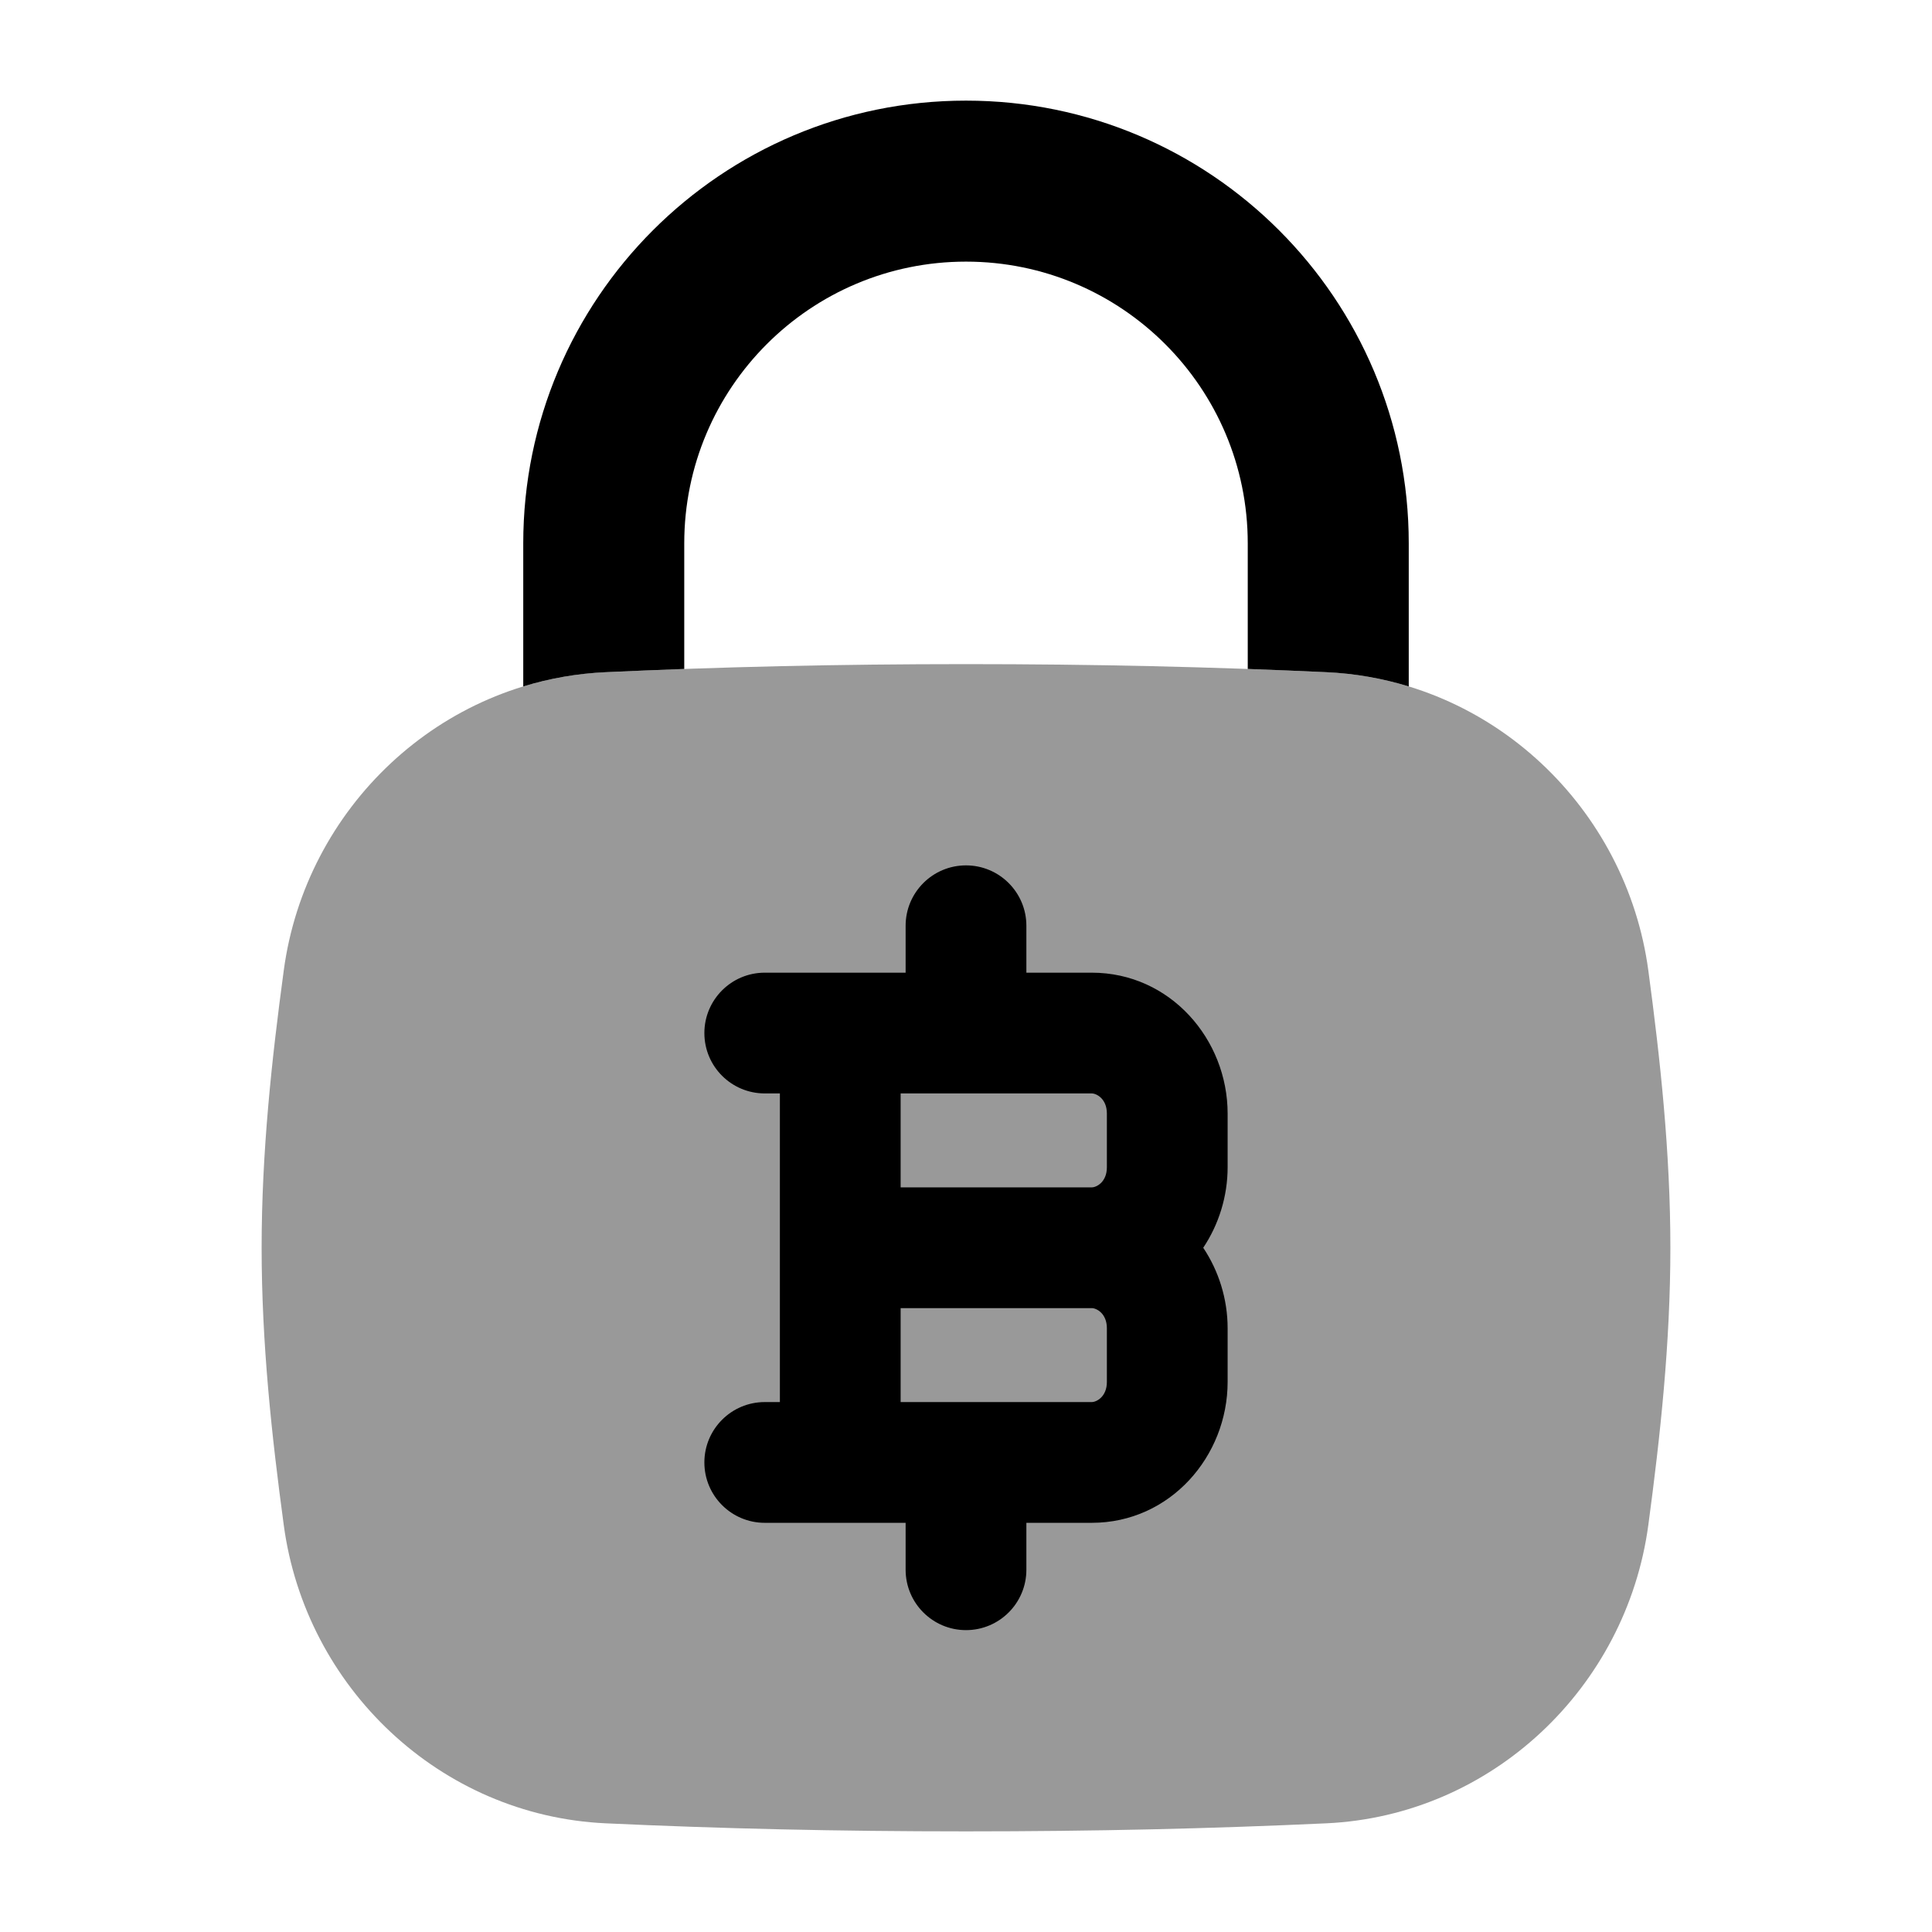 <svg width="24" height="24" viewBox="0 0 24 24" xmlns="http://www.w3.org/2000/svg">
<path opacity="0.4" d="M7.525 8.35C8.954 8.284 10.404 8.25 12 8.25C13.596 8.25 15.046 8.284 16.475 8.35C18.533 8.444 20.204 10.038 20.476 12.055C20.624 13.156 20.75 14.312 20.75 15.5C20.75 16.688 20.624 17.844 20.476 18.945C20.204 20.962 18.533 22.555 16.475 22.65C15.046 22.716 13.596 22.75 12 22.75C10.404 22.75 8.954 22.716 7.525 22.65C5.467 22.555 3.796 20.962 3.525 18.945C3.376 17.844 3.25 16.688 3.25 15.5C3.25 14.312 3.376 13.156 3.525 12.055C3.796 10.038 5.467 8.444 7.525 8.35Z" fill="currentColor"/>
<path fill-rule="evenodd" clip-rule="evenodd" d="M12 10.75C12.414 10.75 12.75 11.086 12.75 11.5V12.083H13.562C14.539 12.083 15.25 12.913 15.25 13.833V14.5C15.25 14.862 15.14 15.211 14.947 15.5C15.14 15.789 15.25 16.138 15.25 16.5V17.167C15.25 18.087 14.539 18.917 13.562 18.917H12.75V19.5C12.75 19.914 12.414 20.25 12 20.25C11.586 20.25 11.25 19.914 11.25 19.5V18.917H9.5C9.086 18.917 8.75 18.581 8.75 18.167C8.75 17.753 9.086 17.417 9.5 17.417H9.688L9.688 13.583H9.5C9.086 13.583 8.75 13.248 8.75 12.833C8.75 12.419 9.086 12.083 9.5 12.083H11.25V11.5C11.25 11.086 11.586 10.75 12 10.75ZM11.188 13.583V14.75H13.562C13.621 14.75 13.75 14.684 13.75 14.5V13.833C13.75 13.649 13.621 13.583 13.562 13.583H11.188ZM13.562 16.25H11.188L11.188 17.417H13.562C13.621 17.417 13.75 17.351 13.75 17.167V16.5C13.75 16.316 13.621 16.25 13.562 16.25Z" fill="currentColor"/>
<path d="M8.5 6.75C8.5 4.817 10.067 3.25 12 3.25C13.933 3.25 15.5 4.817 15.5 6.75V8.31C15.827 8.322 16.151 8.335 16.475 8.35C16.83 8.366 17.173 8.427 17.5 8.527V6.75C17.5 3.712 15.038 1.25 12 1.25C8.962 1.25 6.5 3.712 6.5 6.75V8.527C6.827 8.427 7.17 8.366 7.525 8.35C7.849 8.335 8.173 8.322 8.5 8.31V6.75Z" fill="currentColor"/>
</svg>
